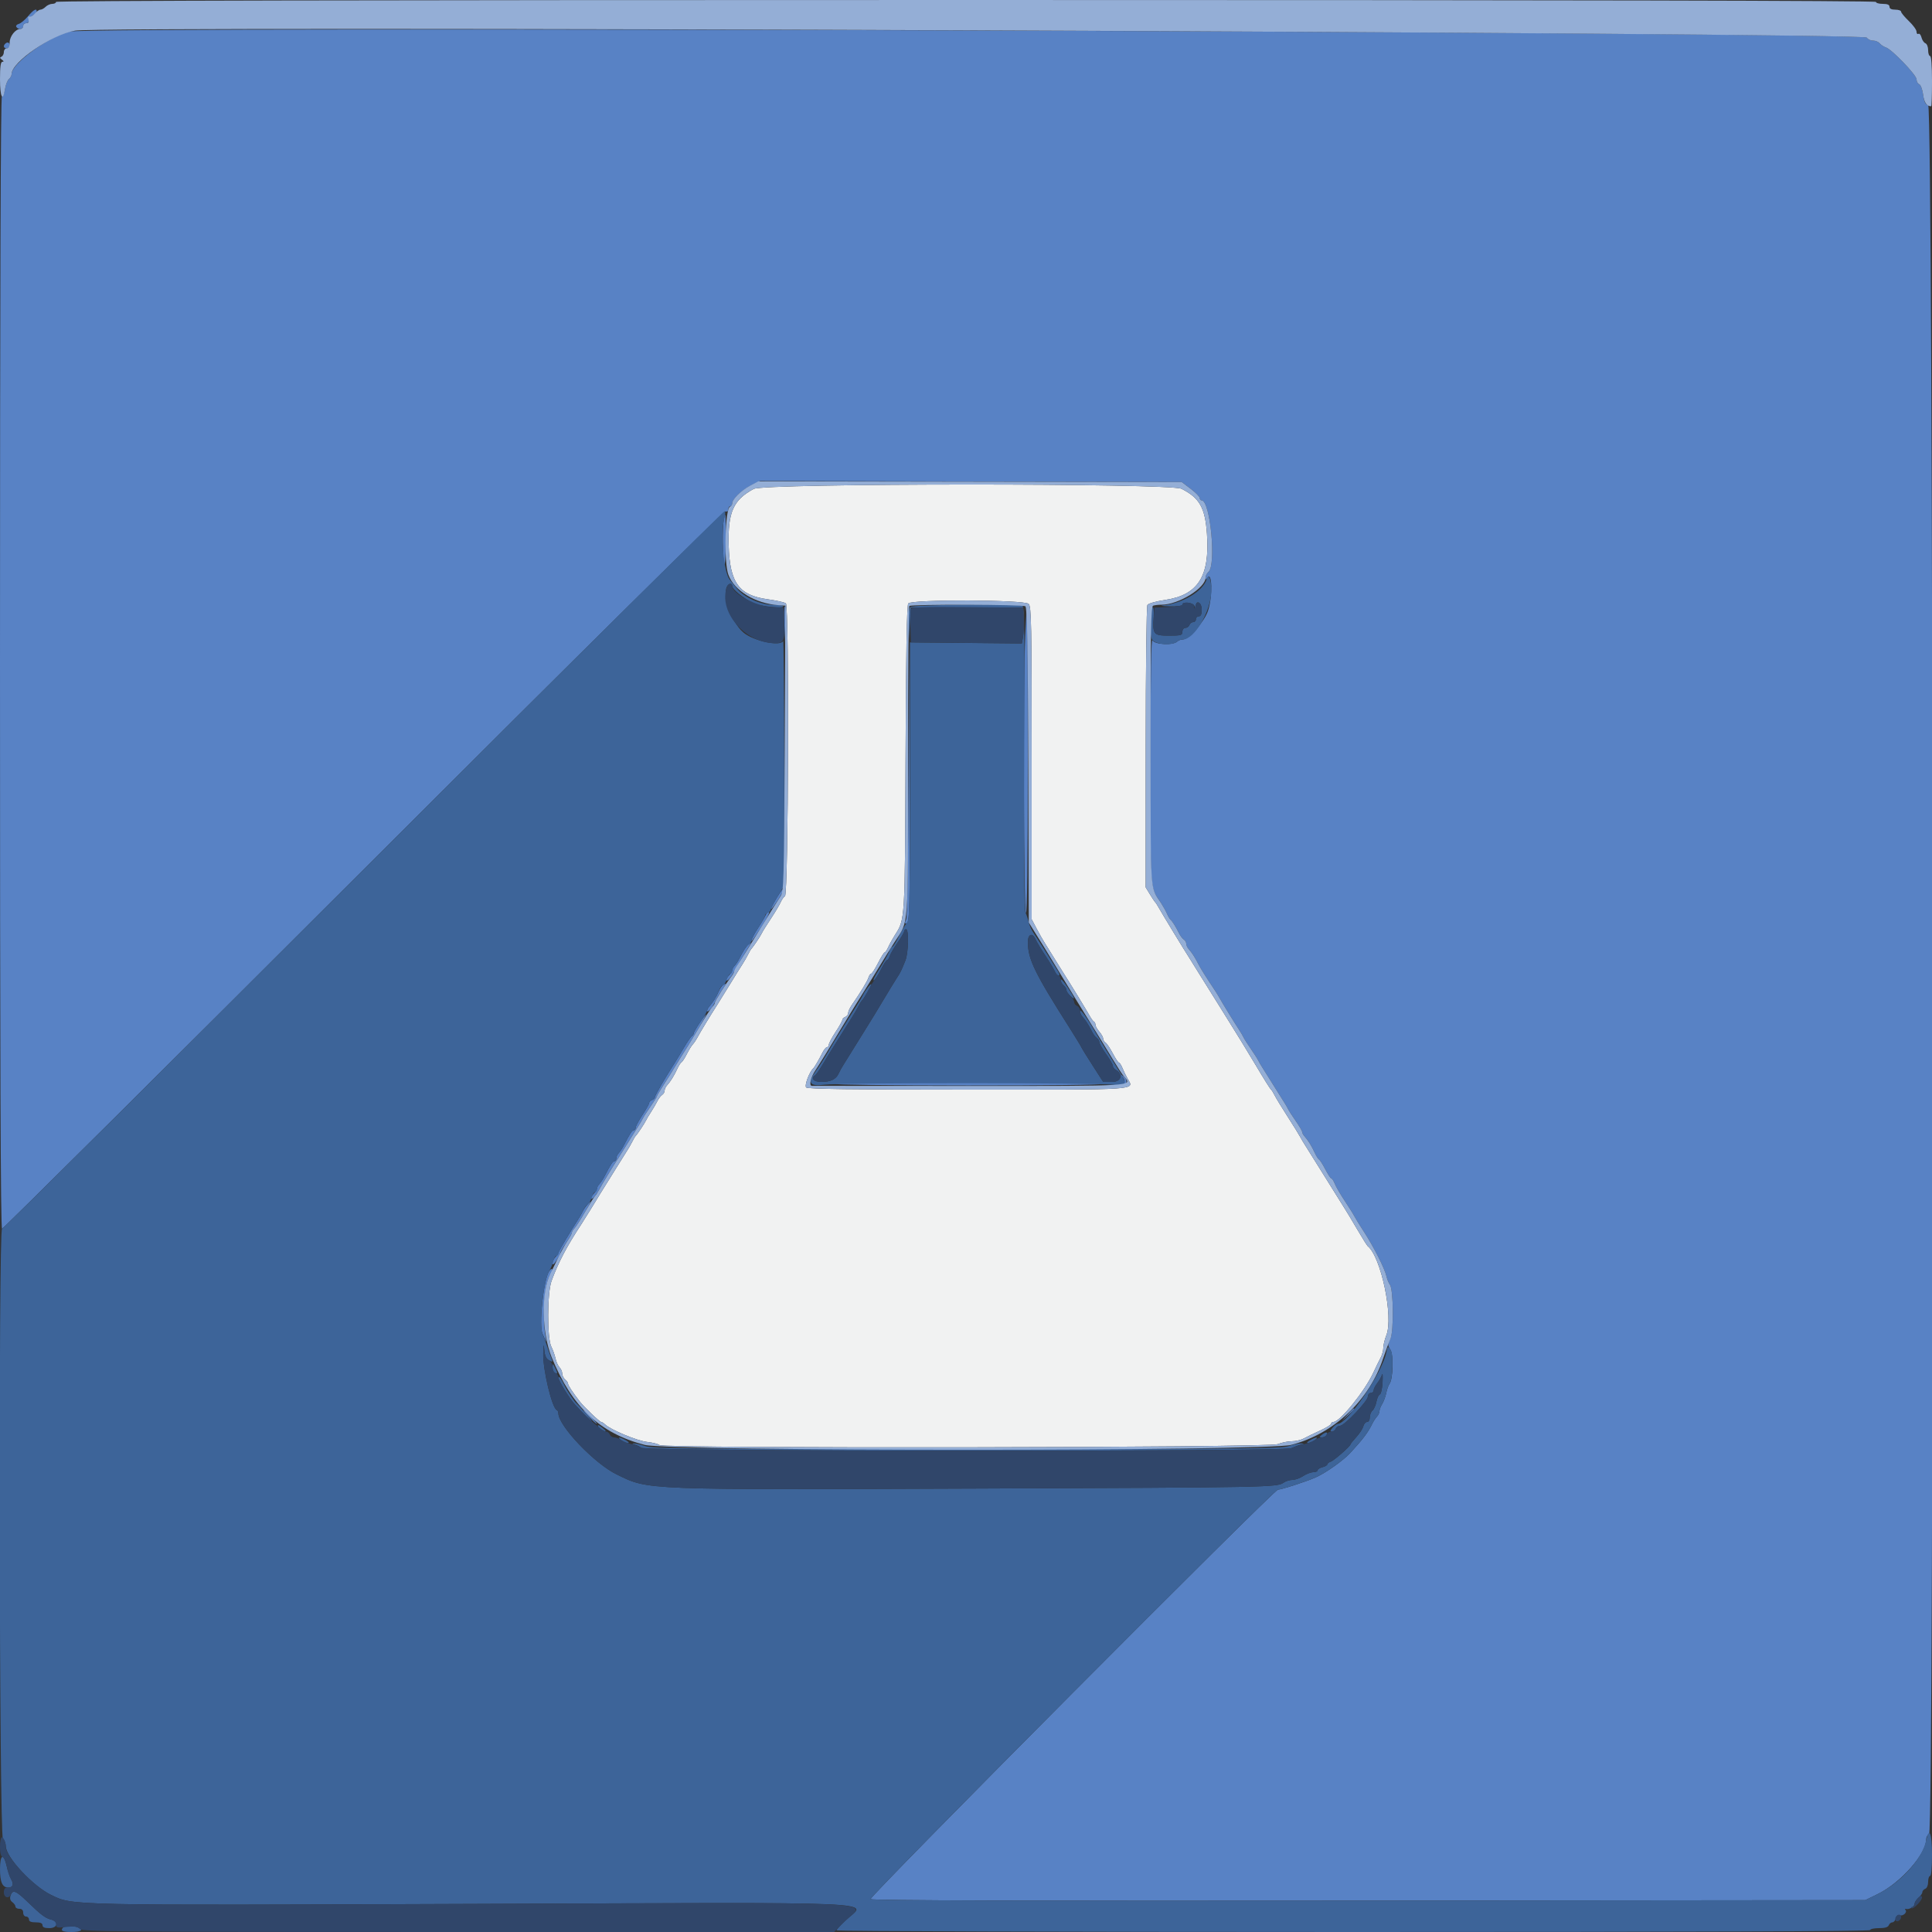 <svg id="svg" version="1.1" xmlns="http://www.w3.org/2000/svg" xmlns:xlink="http://www.w3.org/1999/xlink" width="400" height="400" viewBox="0, 0, 400,400"><rect x="0" y="0" width="400" height="400" fill="#333333" stroke="none"/><g id="svgg"><path id="path0" d="M5.794 3.373 C 5.165 4.128,4.305 4.836,3.884 4.946 C 3.464 5.056,3.238 5.338,3.383 5.573 C 3.778 6.212,4.800 6.087,4.800 5.400 C 4.800 5.070,5.070 4.800,5.400 4.800 C 5.730 4.800,6.000 4.570,6.000 4.288 C 6.000 4.007,6.360 3.517,6.800 3.200 C 7.240 2.883,7.600 2.483,7.600 2.312 C 7.600 1.642,6.889 2.061,5.794 3.373 M14.400 6.539 C 9.985 7.615,2.400 13.180,2.400 15.343 C 2.400 15.650,2.152 16.107,1.850 16.359 C 1.547 16.610,1.185 17.532,1.045 18.408 C 0.905 19.283,0.613 20.000,0.395 20.000 C 0.136 20.000,0.000 60.268,0.000 137.200 C 0.000 219.485,0.126 254.400,0.424 254.400 C 0.657 254.400,34.341 220.935,75.277 180.033 C 121.964 133.384,149.910 105.744,150.253 105.876 C 150.576 106.000,150.800 105.822,150.800 105.443 C 150.800 105.089,150.980 104.800,151.200 104.800 C 151.420 104.800,151.600 104.541,151.600 104.225 C 151.600 103.316,153.633 101.395,155.600 100.445 L 157.400 99.576 201.031 99.688 L 244.661 99.800 246.518 101.200 C 247.540 101.970,248.381 102.825,248.388 103.100 C 248.394 103.375,248.576 103.600,248.791 103.600 C 250.577 103.600,251.856 117.026,250.200 118.400 C 249.870 118.674,249.603 119.191,249.606 119.549 C 249.611 120.058,249.686 120.084,249.950 119.666 C 250.958 118.078,251.099 123.384,250.129 126.386 C 249.389 128.676,246.140 132.400,244.882 132.400 C 244.485 132.400,243.977 132.583,243.754 132.806 C 242.911 133.649,239.086 133.478,238.623 132.577 C 238.322 131.991,238.201 139.186,238.203 157.577 C 238.206 185.792,238.022 183.341,240.406 187.000 C 240.836 187.660,241.382 188.646,241.619 189.192 C 241.856 189.737,242.174 190.277,242.325 190.392 C 242.674 190.656,243.464 191.910,244.094 193.200 C 244.363 193.750,244.812 194.344,245.092 194.520 C 245.371 194.696,245.600 195.088,245.600 195.391 C 245.600 195.695,245.825 196.188,246.100 196.488 C 246.730 197.176,247.463 198.314,248.103 199.598 C 248.522 200.439,249.821 202.504,251.627 205.200 C 251.848 205.530,252.248 206.190,252.515 206.666 C 253.136 207.775,255.591 211.769,256.496 213.143 C 256.878 213.724,257.317 214.470,257.471 214.800 C 257.625 215.130,258.313 216.210,259.000 217.200 C 259.687 218.190,260.375 219.270,260.529 219.600 C 260.683 219.930,261.122 220.676,261.504 221.257 C 261.887 221.838,262.830 223.343,263.600 224.600 C 264.370 225.857,265.313 227.362,265.696 227.943 C 266.078 228.524,266.517 229.270,266.671 229.600 C 266.825 229.930,267.547 231.053,268.275 232.096 C 269.004 233.139,269.600 234.161,269.600 234.367 C 269.600 234.574,269.825 234.988,270.100 235.288 C 270.822 236.076,271.533 237.219,272.198 238.663 C 272.518 239.358,272.920 239.988,273.090 240.063 C 273.261 240.139,273.846 241.055,274.392 242.100 C 274.937 243.145,275.504 244.000,275.653 244.000 C 275.801 244.000,276.119 244.495,276.360 245.100 C 276.601 245.705,277.517 247.280,278.395 248.600 C 279.273 249.920,280.175 251.360,280.400 251.800 C 280.625 252.240,281.514 253.680,282.375 255.000 C 284.356 258.035,286.690 262.637,287.041 264.200 C 287.189 264.860,287.510 265.653,287.755 265.961 C 288.516 266.922,288.594 275.728,287.855 277.210 C 287.282 278.358,287.284 278.556,287.870 279.451 C 288.566 280.513,288.420 285.597,287.667 286.534 C 287.461 286.791,287.164 287.630,287.007 288.400 C 286.850 289.170,286.469 290.199,286.161 290.686 C 285.852 291.173,285.600 291.835,285.600 292.157 C 285.600 292.479,285.373 292.981,285.095 293.271 C 284.818 293.562,284.369 294.250,284.098 294.800 C 283.202 296.620,282.285 297.837,279.600 300.770 C 278.150 302.354,274.483 304.956,272.400 305.879 C 270.489 306.726,265.272 308.416,264.599 308.406 C 263.765 308.394,179.811 392.771,180.235 393.195 C 180.519 393.479,212.959 393.576,283.425 393.505 L 386.200 393.400 388.800 392.123 C 393.539 389.796,398.800 383.843,398.800 380.809 C 398.800 380.350,399.070 379.871,399.400 379.745 C 400.480 379.330,400.291 22.146,399.211 21.803 C 398.622 21.616,398.356 21.057,398.162 19.601 C 398.018 18.513,397.659 17.555,397.352 17.437 C 397.048 17.320,396.800 16.866,396.800 16.426 C 396.800 15.531,391.691 10.210,390.455 9.818 C 390.025 9.681,389.454 9.306,389.187 8.985 C 388.920 8.663,388.283 8.400,387.771 8.400 C 387.259 8.400,386.684 8.122,386.494 7.783 C 385.857 6.644,19.001 5.417,14.400 6.539 M1.067 9.067 C 0.606 9.527,0.775 10.000,1.400 10.000 C 1.730 10.000,2.000 9.730,2.000 9.400 C 2.000 8.775,1.527 8.606,1.067 9.067 M149.850 107.650 C 149.527 109.266,149.598 115.508,149.955 116.786 C 150.106 117.329,150.237 115.214,150.245 112.086 C 150.261 106.005,150.236 105.720,149.850 107.650 M162.398 129.518 L 162.595 133.800 162.713 129.835 C 162.778 127.655,162.689 125.728,162.515 125.554 C 162.342 125.379,162.289 127.163,162.398 129.518 M212.262 131.664 C 211.832 141.610,211.945 188.719,212.400 189.000 C 212.665 189.164,212.800 178.537,212.800 157.424 C 212.800 139.921,212.738 125.600,212.662 125.600 C 212.587 125.600,212.407 128.329,212.262 131.664 M188.097 160.926 C 188.033 179.777,187.858 189.919,187.586 190.426 C 187.308 190.945,187.306 191.200,187.578 191.200 C 188.369 191.200,188.419 189.112,188.308 160.800 L 188.195 132.200 188.097 160.926 M160.898 185.755 C 159.161 188.659,159.241 189.126,161.014 186.434 C 161.792 185.253,162.376 184.129,162.312 183.936 C 162.248 183.744,161.611 184.562,160.898 185.755 M158.517 189.472 C 158.375 189.842,157.661 191.053,156.930 192.163 C 155.676 194.067,154.975 195.880,156.147 194.189 C 158.129 191.328,159.561 188.800,159.200 188.800 C 158.966 188.800,158.659 189.102,158.517 189.472 M155.000 195.506 C 154.542 195.842,153.816 196.950,153.102 198.400 C 152.831 198.950,152.382 199.638,152.105 199.929 C 151.827 200.219,151.600 200.637,151.600 200.857 C 151.600 201.077,151.330 201.527,151.000 201.857 C 150.670 202.187,150.400 202.637,150.400 202.857 C 150.400 203.421,151.356 202.399,152.032 201.112 C 152.344 200.517,153.267 198.944,154.083 197.615 C 154.899 196.287,155.529 195.203,155.483 195.206 C 155.437 195.209,155.220 195.344,155.000 195.506 M149.725 203.914 C 149.464 204.080,149.059 204.663,148.826 205.208 C 148.327 206.376,147.598 207.551,146.900 208.312 C 146.625 208.612,146.400 209.037,146.400 209.257 C 146.400 209.839,147.529 208.619,147.997 207.530 C 148.218 207.019,148.851 205.925,149.405 205.100 C 150.464 203.522,150.489 203.428,149.725 203.914 M144.828 211.820 C 144.153 212.821,143.600 213.796,143.600 213.987 C 143.600 214.177,143.454 214.393,143.276 214.467 C 143.098 214.540,142.333 215.654,141.576 216.943 C 140.819 218.232,139.930 219.704,139.600 220.214 C 137.746 223.082,135.600 226.792,135.600 227.127 C 135.600 227.340,135.330 227.618,135.000 227.745 C 134.670 227.871,134.400 228.145,134.400 228.353 C 134.400 228.560,133.770 229.687,133.000 230.856 C 132.230 232.025,131.600 233.211,131.600 233.491 C 131.600 233.771,131.430 234.000,131.222 234.000 C 130.870 234.000,130.413 234.697,129.124 237.200 C 128.841 237.750,128.382 238.438,128.105 238.729 C 127.827 239.019,127.600 239.514,127.600 239.829 C 127.600 240.143,127.430 240.400,127.222 240.400 C 126.870 240.400,126.413 241.097,125.124 243.600 C 124.841 244.150,124.382 244.838,124.105 245.129 C 123.827 245.419,123.600 245.837,123.600 246.057 C 123.600 246.277,123.330 246.727,123.000 247.057 C 122.670 247.387,122.400 247.837,122.400 248.057 C 122.400 248.614,123.349 247.608,124.032 246.329 C 124.611 245.243,126.916 241.451,128.000 239.800 C 128.330 239.297,129.230 237.857,130.000 236.600 C 130.770 235.343,131.713 233.838,132.096 233.257 C 132.478 232.676,132.917 231.930,133.071 231.600 C 133.225 231.270,133.947 230.147,134.675 229.104 C 135.404 228.061,136.000 227.113,136.000 226.996 C 136.000 226.880,136.491 226.023,137.092 225.092 C 137.692 224.161,138.367 223.100,138.592 222.734 C 140.748 219.217,141.894 217.369,142.400 216.595 C 143.649 214.683,146.353 210.000,146.208 210.000 C 146.125 210.000,145.504 210.819,144.828 211.820 M232.300 222.799 C 233.288 223.907,232.895 224.741,231.300 224.924 L 229.800 225.095 231.400 225.048 C 233.223 224.993,233.825 223.775,232.519 222.784 C 231.905 222.318,231.873 222.320,232.300 222.799 M172.800 224.400 C 172.250 224.576,184.670 224.726,200.400 224.732 C 216.690 224.739,228.656 224.596,228.200 224.400 C 227.191 223.966,174.154 223.966,172.800 224.400 M169.100 225.082 C 169.595 225.178,170.405 225.178,170.900 225.082 C 171.395 224.987,170.990 224.909,170.000 224.909 C 169.010 224.909,168.605 224.987,169.100 225.082 M121.523 249.500 C 121.192 249.885,120.802 250.470,120.656 250.800 C 120.511 251.130,120.078 251.882,119.696 252.471 C 118.105 254.921,115.600 259.158,115.600 259.399 C 115.600 259.541,115.330 259.927,115.000 260.257 C 114.670 260.587,114.401 261.159,114.403 261.529 C 114.404 261.982,114.664 261.810,115.200 261.000 C 115.637 260.340,115.996 259.646,115.997 259.458 C 115.999 259.270,116.540 258.316,117.200 257.338 C 117.860 256.360,118.400 255.402,118.400 255.209 C 118.400 255.015,118.636 254.619,118.925 254.329 C 119.475 253.774,122.467 248.800,122.249 248.800 C 122.180 248.800,121.853 249.115,121.523 249.500 M113.668 263.240 C 112.490 265.127,111.529 274.489,112.341 276.170 C 112.561 276.626,112.845 277.270,112.973 277.600 C 113.100 277.930,113.109 277.660,112.992 277.000 C 112.183 272.404,112.744 265.313,114.041 263.750 C 114.280 263.462,114.413 263.039,114.337 262.810 C 114.260 262.580,113.959 262.774,113.668 263.240 M278.975 292.900 L 277.800 294.200 279.100 293.025 C 279.815 292.379,280.400 291.794,280.400 291.725 C 280.400 291.416,280.070 291.688,278.975 292.900 M122.000 293.400 C 122.746 294.170,123.447 294.800,123.557 294.800 C 123.667 294.800,123.146 294.170,122.400 293.400 C 121.654 292.630,120.953 292.000,120.843 292.000 C 120.733 292.000,121.254 292.630,122.000 293.400 " stroke="none" fill="#5882c5" fill-rule="evenodd"></path><path id="path1" d="M156.048 101.224 C 151.811 103.499,150.679 106.056,150.868 112.921 C 151.081 120.650,152.976 123.262,158.962 124.079 C 160.743 124.322,162.428 124.699,162.707 124.916 C 163.422 125.471,163.242 185.080,162.525 185.523 C 162.264 185.684,161.857 186.263,161.621 186.808 C 161.385 187.354,160.475 188.880,159.598 190.200 C 158.722 191.520,157.881 192.870,157.730 193.200 C 157.443 193.824,155.955 196.051,155.592 196.400 C 155.477 196.510,155.160 197.050,154.888 197.600 C 154.615 198.150,154.078 199.079,153.696 199.665 C 153.313 200.250,152.100 202.201,151.000 204.000 C 149.900 205.799,148.730 207.685,148.400 208.192 C 147.250 209.958,144.996 213.671,144.432 214.729 C 144.119 215.314,143.669 215.988,143.432 216.226 C 143.194 216.464,142.640 217.366,142.200 218.229 C 141.760 219.093,141.261 219.861,141.090 219.937 C 140.920 220.012,140.518 220.642,140.198 221.337 C 139.533 222.781,138.822 223.924,138.100 224.712 C 137.825 225.012,137.600 225.505,137.600 225.809 C 137.600 226.112,137.371 226.504,137.092 226.680 C 136.812 226.856,136.360 227.450,136.087 228.000 C 135.815 228.550,135.235 229.540,134.800 230.200 C 134.365 230.860,133.884 231.670,133.731 232.000 C 133.442 232.626,131.953 234.853,131.592 235.200 C 131.477 235.310,131.160 235.850,130.888 236.400 C 130.615 236.950,130.078 237.876,129.696 238.457 C 129.313 239.038,128.370 240.543,127.600 241.800 C 126.830 243.057,125.894 244.562,125.519 245.143 C 125.145 245.724,124.605 246.591,124.319 247.068 C 123.332 248.719,120.998 252.490,120.400 253.400 C 117.333 258.071,115.612 261.342,114.190 265.200 C 113.291 267.640,113.255 277.025,114.137 278.795 C 114.466 279.453,114.861 280.569,115.016 281.273 C 115.171 281.978,115.546 282.803,115.849 283.106 C 116.152 283.409,116.400 283.982,116.400 284.380 C 116.400 284.777,116.670 285.326,117.000 285.600 C 117.330 285.874,117.600 286.263,117.600 286.465 C 117.600 286.805,118.553 288.259,120.000 290.127 C 120.908 291.299,124.148 294.400,124.464 294.400 C 124.618 294.400,124.981 294.630,125.271 294.911 C 126.417 296.019,131.899 298.304,133.969 298.536 C 135.163 298.669,136.324 298.964,136.549 299.189 C 137.288 299.928,262.762 299.742,264.538 299.000 C 265.328 298.670,266.627 298.400,267.425 298.400 C 268.224 298.400,269.354 298.138,269.938 297.818 C 270.522 297.498,272.035 296.765,273.300 296.189 C 274.565 295.613,275.600 294.975,275.600 294.771 C 275.600 294.567,275.825 294.397,276.100 294.394 C 277.427 294.379,282.573 288.006,284.331 284.200 C 284.839 283.100,285.513 281.722,285.827 281.138 C 286.142 280.554,286.400 279.613,286.400 279.046 C 286.400 278.480,286.684 277.307,287.030 276.441 C 288.537 272.676,285.923 260.179,283.173 258.000 C 283.034 257.890,282.038 256.298,280.960 254.462 C 279.882 252.626,278.730 250.710,278.400 250.205 C 278.070 249.700,277.170 248.257,276.400 247.000 C 275.630 245.743,274.730 244.303,274.400 243.800 C 274.070 243.297,273.170 241.857,272.400 240.600 C 271.630 239.343,270.688 237.838,270.306 237.257 C 269.924 236.676,269.426 235.840,269.200 235.400 C 268.973 234.960,267.802 233.070,266.598 231.200 C 265.394 229.330,264.186 227.350,263.913 226.800 C 263.640 226.250,263.307 225.710,263.174 225.600 C 262.948 225.414,261.710 223.439,259.800 220.220 C 258.588 218.178,255.079 212.451,254.400 211.408 C 254.070 210.901,253.170 209.457,252.400 208.200 C 251.630 206.943,250.730 205.503,250.400 205.000 C 250.070 204.497,249.170 203.057,248.400 201.800 C 247.630 200.543,246.730 199.097,246.400 198.588 C 245.343 196.956,240.621 189.208,240.000 188.085 C 239.670 187.488,239.300 186.910,239.179 186.800 C 239.057 186.690,238.562 185.949,238.079 185.153 L 237.200 183.706 237.206 154.753 C 237.209 138.829,237.368 125.554,237.559 125.253 C 237.757 124.940,239.340 124.492,241.253 124.207 C 248.047 123.194,250.500 119.318,249.889 110.554 C 249.512 105.124,248.364 103.089,244.615 101.199 C 242.255 100.009,158.267 100.033,156.048 101.224 M212.971 125.029 C 213.532 125.590,213.600 129.130,213.600 157.996 L 213.600 190.334 214.618 192.267 C 215.178 193.330,215.943 194.676,216.318 195.257 C 216.693 195.838,217.630 197.343,218.400 198.600 C 219.170 199.857,220.070 201.301,220.400 201.808 C 221.426 203.383,224.969 209.183,225.600 210.319 C 225.930 210.914,226.335 211.460,226.500 211.533 C 226.665 211.607,226.800 211.894,226.800 212.172 C 226.800 212.450,227.160 213.093,227.600 213.600 C 228.040 214.107,228.400 214.756,228.400 215.041 C 228.400 215.327,228.625 215.704,228.900 215.880 C 229.175 216.056,229.846 217.055,230.392 218.100 C 230.937 219.145,231.504 220.000,231.653 220.000 C 231.801 220.000,232.127 220.495,232.377 221.100 C 232.627 221.705,233.096 222.677,233.419 223.260 C 234.792 225.742,236.798 225.600,200.437 225.600 C 176.540 225.600,167.236 225.476,166.912 225.152 C 166.509 224.749,167.548 221.949,168.378 221.200 C 168.637 220.967,169.510 219.469,170.303 217.900 C 170.609 217.295,171.025 216.800,171.229 216.800 C 171.433 216.800,171.600 216.571,171.600 216.291 C 171.600 216.011,172.230 214.825,173.000 213.656 C 173.770 212.487,174.400 211.360,174.400 211.153 C 174.400 210.945,174.670 210.671,175.000 210.545 C 175.330 210.418,175.600 210.056,175.600 209.741 C 175.600 209.426,175.938 208.680,176.351 208.084 C 178.197 205.421,179.543 203.210,179.788 202.438 C 179.934 201.977,180.192 201.600,180.362 201.600 C 180.531 201.600,181.170 200.610,181.782 199.400 C 182.394 198.190,183.010 197.200,183.150 197.200 C 183.290 197.200,183.627 196.705,183.898 196.100 C 184.170 195.495,184.791 194.370,185.280 193.600 C 187.393 190.268,187.352 190.956,187.485 157.035 C 187.573 134.655,187.739 125.315,188.054 124.935 C 188.770 124.073,212.103 124.160,212.971 125.029 " stroke="none" fill="#f1f2f2" fill-rule="evenodd"></path><path id="path2" d="M75.291 180.018 C 34.348 220.928,0.657 254.400,0.424 254.400 C -0.330 254.400,-0.155 379.902,0.600 380.657 C 0.930 380.987,1.200 381.685,1.200 382.209 C 1.200 384.489,6.757 390.475,10.602 392.336 C 15.142 394.534,13.455 394.498,97.830 394.185 C 185.928 393.858,179.428 393.582,175.200 397.477 C 174.100 398.490,173.200 399.472,173.200 399.660 C 173.200 399.847,221.350 400.000,280.200 400.000 C 351.267 400.000,387.200 399.866,387.200 399.600 C 387.200 399.380,388.016 399.200,389.013 399.200 C 390.255 399.200,390.898 399.011,391.055 398.600 C 391.182 398.270,391.515 398.000,391.796 398.000 C 392.077 398.000,392.407 397.617,392.529 397.148 C 392.673 396.599,392.964 396.377,393.347 396.524 C 394.016 396.781,394.955 395.888,394.497 395.430 C 394.333 395.267,394.380 395.177,394.600 395.230 C 395.295 395.398,396.400 394.737,396.400 394.153 C 396.400 393.845,396.760 393.284,397.200 392.907 C 397.640 392.530,398.000 392.011,398.000 391.754 C 398.000 391.496,398.270 391.182,398.600 391.055 C 398.951 390.921,399.200 390.321,399.200 389.613 C 399.200 388.946,399.380 388.400,399.600 388.400 C 399.843 388.400,400.000 386.656,400.000 383.967 C 400.000 379.503,399.385 378.080,398.765 381.112 C 398.010 384.803,393.454 389.838,388.800 392.123 L 386.200 393.400 283.425 393.505 C 212.959 393.576,180.519 393.479,180.235 393.195 C 179.811 392.771,263.765 308.394,264.599 308.406 C 265.272 308.416,270.489 306.726,272.400 305.879 C 274.483 304.956,278.150 302.354,279.600 300.770 C 282.285 297.837,283.202 296.620,284.098 294.800 C 284.369 294.250,284.818 293.562,285.095 293.271 C 285.373 292.981,285.600 292.479,285.600 292.157 C 285.600 291.835,285.852 291.173,286.161 290.686 C 286.469 290.199,286.850 289.170,287.007 288.400 C 287.164 287.630,287.465 286.786,287.675 286.524 C 288.382 285.645,288.541 280.288,287.886 279.423 C 287.326 278.682,287.284 278.711,287.018 280.023 C 286.155 284.279,278.980 294.800,276.941 294.800 C 276.741 294.800,276.270 295.160,275.893 295.600 C 275.364 296.218,275.334 296.400,275.761 296.400 C 276.065 296.400,276.418 296.130,276.545 295.800 C 276.671 295.470,277.070 295.200,277.430 295.200 C 278.316 295.200,283.200 290.070,283.200 289.140 C 283.200 288.733,283.470 288.400,283.800 288.400 C 284.130 288.400,284.400 288.154,284.400 287.854 C 284.400 287.554,284.738 286.878,285.152 286.352 C 285.565 285.827,286.007 285.037,286.135 284.598 C 286.262 284.159,286.311 284.871,286.243 286.180 C 286.176 287.489,285.919 288.627,285.673 288.709 C 285.427 288.791,285.111 289.469,284.971 290.215 C 284.831 290.961,284.465 291.780,284.158 292.035 C 283.851 292.290,283.600 292.926,283.600 293.449 C 283.600 293.995,283.363 294.400,283.043 294.400 C 282.737 294.400,282.384 294.805,282.258 295.300 C 282.132 295.795,281.483 296.796,280.815 297.525 C 280.147 298.253,279.600 298.935,279.600 299.041 C 279.600 299.416,276.187 302.400,275.500 302.625 C 275.115 302.751,274.800 303.002,274.800 303.184 C 274.800 303.365,274.350 303.626,273.800 303.764 C 273.250 303.902,272.800 304.192,272.800 304.408 C 272.800 304.623,272.395 304.801,271.900 304.803 C 271.405 304.804,270.460 305.163,269.800 305.600 C 269.140 306.037,268.145 306.396,267.589 306.397 C 267.033 306.399,266.223 306.647,265.789 306.949 C 264.376 307.932,263.269 307.954,202.200 308.186 C 132.574 308.451,134.372 308.522,127.664 305.256 C 123.051 303.011,115.600 295.183,115.600 292.582 C 115.600 292.299,115.453 292.007,115.272 291.933 C 114.285 291.532,112.373 283.527,112.470 280.200 C 112.528 278.218,112.566 278.096,112.693 279.498 C 112.802 280.713,113.084 281.324,113.684 281.645 C 114.422 282.040,114.484 282.005,114.203 281.347 C 114.028 280.936,113.625 279.790,113.306 278.800 C 112.987 277.810,112.550 276.626,112.333 276.170 C 111.508 274.428,112.504 265.081,113.724 263.130 C 114.043 262.618,114.420 261.705,114.560 261.100 C 114.700 260.495,114.992 260.000,115.208 260.000 C 115.423 260.000,115.600 259.806,115.600 259.570 C 115.600 259.191,117.701 255.547,119.694 252.471 C 120.076 251.882,120.552 251.033,120.752 250.584 C 120.953 250.135,121.388 249.542,121.719 249.267 C 122.050 248.992,122.433 248.325,122.568 247.784 C 122.704 247.243,122.992 246.800,123.208 246.800 C 123.423 246.800,123.600 246.543,123.600 246.229 C 123.600 245.914,123.827 245.419,124.105 245.129 C 124.382 244.838,124.841 244.150,125.124 243.600 C 126.413 241.097,126.870 240.400,127.222 240.400 C 127.430 240.400,127.600 240.143,127.600 239.829 C 127.600 239.514,127.827 239.019,128.105 238.729 C 128.382 238.438,128.841 237.750,129.124 237.200 C 130.413 234.697,130.870 234.000,131.222 234.000 C 131.430 234.000,131.600 233.771,131.600 233.491 C 131.600 233.211,132.230 232.025,133.000 230.856 C 133.770 229.687,134.400 228.560,134.400 228.353 C 134.400 228.145,134.670 227.871,135.000 227.745 C 135.330 227.618,135.600 227.340,135.600 227.127 C 135.600 226.792,137.746 223.082,139.600 220.214 C 139.930 219.704,140.819 218.232,141.576 216.943 C 142.333 215.654,143.098 214.540,143.276 214.467 C 143.454 214.393,143.600 214.166,143.600 213.963 C 143.600 213.759,144.230 212.695,145.000 211.600 C 145.770 210.505,146.400 209.439,146.400 209.233 C 146.400 209.026,146.625 208.612,146.900 208.312 C 147.660 207.482,148.365 206.319,148.845 205.100 C 149.083 204.495,149.450 204.000,149.660 204.000 C 149.870 204.000,150.230 203.460,150.460 202.800 C 150.690 202.140,151.041 201.600,151.239 201.600 C 151.438 201.600,151.600 201.343,151.600 201.029 C 151.600 200.714,151.827 200.219,152.105 199.929 C 152.382 199.638,152.831 198.950,153.102 198.400 C 153.881 196.817,154.560 195.826,155.100 195.480 C 155.375 195.304,155.600 194.940,155.600 194.671 C 155.600 194.402,156.230 193.225,157.000 192.056 C 157.770 190.887,158.400 189.760,158.400 189.553 C 158.400 189.345,158.670 189.071,159.000 188.945 C 159.330 188.818,159.600 188.532,159.600 188.310 C 159.600 188.087,160.230 186.868,161.000 185.600 L 162.400 183.295 162.368 157.748 C 162.351 143.696,162.246 132.425,162.135 132.700 C 161.650 133.903,156.093 132.745,153.972 131.000 C 151.031 128.580,149.048 121.610,151.100 120.905 C 151.375 120.811,151.600 121.003,151.600 121.333 C 151.600 122.008,153.888 123.854,156.000 124.881 C 157.392 125.558,162.496 126.073,162.139 125.500 C 162.037 125.335,161.052 125.200,159.952 125.200 C 157.449 125.200,154.034 123.655,152.612 121.880 C 152.049 121.176,151.366 120.337,151.094 120.015 C 149.823 118.510,149.100 110.337,149.971 107.303 C 150.174 106.592,150.205 105.927,150.038 105.823 C 149.871 105.720,116.235 139.108,75.291 180.018 M249.805 119.984 C 249.032 122.420,244.817 124.923,240.800 125.330 C 240.030 125.408,240.615 125.501,242.100 125.536 C 243.676 125.573,244.800 125.433,244.800 125.200 C 244.800 124.468,247.127 124.745,247.324 125.500 C 247.498 126.167,247.509 126.167,247.554 125.500 C 247.647 124.091,248.800 124.738,248.800 126.200 C 248.800 127.178,248.619 127.600,248.200 127.600 C 247.870 127.600,247.600 127.870,247.600 128.200 C 247.600 128.530,247.349 128.800,247.043 128.800 C 246.736 128.800,246.382 129.070,246.255 129.400 C 246.129 129.730,245.749 130.000,245.413 130.000 C 245.067 130.000,244.800 130.348,244.800 130.800 C 244.800 131.524,244.533 131.600,242.008 131.600 C 238.797 131.600,238.601 131.353,238.860 127.615 C 238.945 126.390,238.843 125.651,238.600 125.732 C 237.976 125.938,237.913 131.244,238.520 132.400 C 239.081 133.469,242.803 133.757,243.754 132.806 C 243.977 132.583,244.485 132.400,244.882 132.400 C 247.325 132.400,250.806 126.426,250.794 122.254 C 250.787 119.833,250.246 118.593,249.805 119.984 M188.480 125.680 C 188.172 125.988,188.027 127.316,188.075 129.380 L 188.149 132.600 188.375 129.200 L 188.600 125.800 200.200 125.800 L 211.800 125.800 211.924 128.200 C 211.993 129.520,211.939 131.190,211.804 131.912 L 211.559 133.224 199.979 133.112 L 188.400 133.000 188.400 161.671 C 188.400 184.736,188.298 190.446,187.877 190.871 C 187.590 191.162,186.832 192.435,186.194 193.700 C 185.555 194.965,184.908 196.000,184.756 196.000 C 184.603 196.000,184.281 196.495,184.040 197.100 C 183.799 197.705,182.889 199.317,182.017 200.681 C 181.145 202.046,180.650 203.071,180.916 202.960 C 181.182 202.849,181.835 201.867,182.366 200.779 C 182.897 199.691,183.470 198.800,183.639 198.800 C 183.808 198.800,184.071 198.405,184.225 197.923 C 184.378 197.440,185.110 196.182,185.852 195.127 C 186.593 194.072,187.200 193.026,187.200 192.804 C 187.200 192.582,187.380 192.400,187.600 192.400 C 188.194 192.400,188.087 197.285,187.459 198.851 C 186.598 200.999,186.432 201.339,185.696 202.458 C 185.313 203.039,184.010 205.173,182.800 207.200 C 181.590 209.227,180.330 211.300,180.000 211.807 C 179.670 212.314,178.500 214.201,177.400 216.000 C 176.300 217.799,175.088 219.750,174.706 220.335 C 174.324 220.921,173.838 221.794,173.625 222.276 C 173.102 223.460,171.974 224.000,170.026 224.000 C 168.462 224.000,167.771 223.236,168.775 222.615 C 168.982 222.488,169.747 221.378,170.475 220.148 C 171.204 218.919,172.070 217.503,172.400 217.000 C 172.730 216.497,173.630 215.057,174.400 213.800 C 175.170 212.543,176.113 211.038,176.496 210.457 C 176.878 209.876,177.415 208.950,177.688 208.400 C 177.960 207.850,178.287 207.310,178.413 207.200 C 178.801 206.862,180.400 204.124,180.400 203.799 C 180.400 203.434,179.054 205.140,178.664 206.000 C 178.514 206.330,178.078 207.076,177.696 207.657 C 177.313 208.238,176.370 209.743,175.600 211.000 C 174.830 212.257,173.930 213.693,173.600 214.191 C 173.270 214.689,172.334 216.245,171.519 217.648 C 170.705 219.052,169.580 220.820,169.019 221.578 C 167.090 224.186,167.528 224.968,170.700 224.576 C 174.103 224.156,226.926 224.163,230.300 224.584 C 233.106 224.934,233.441 224.510,232.071 222.335 C 230.520 219.875,227.354 214.704,226.779 213.692 C 225.199 210.917,223.600 208.704,223.600 209.293 C 223.600 209.650,223.825 210.188,224.100 210.488 C 224.741 211.187,225.476 212.334,226.094 213.600 C 226.363 214.150,226.812 214.744,227.092 214.920 C 227.371 215.096,227.600 215.469,227.600 215.749 C 227.600 216.030,228.230 217.145,229.000 218.228 C 229.770 219.311,230.400 220.414,230.400 220.679 C 230.400 220.944,230.656 221.304,230.968 221.480 C 232.617 222.408,232.161 224.000,230.246 224.000 L 228.405 224.000 226.280 220.700 C 225.112 218.885,224.028 217.130,223.873 216.800 C 223.718 216.470,222.619 214.670,221.431 212.800 C 214.215 201.440,212.833 198.602,212.810 195.100 C 212.798 193.368,213.761 193.008,214.414 194.500 C 214.631 194.995,215.525 196.480,216.400 197.800 C 217.275 199.120,218.169 200.605,218.386 201.100 C 218.603 201.595,218.969 202.000,219.199 202.000 C 219.450 202.000,219.393 201.638,219.059 201.100 C 216.958 197.723,214.606 194.038,213.977 193.140 C 213.569 192.557,213.123 191.567,212.987 190.940 C 212.850 190.313,212.553 189.417,212.327 188.948 C 212.053 188.379,211.963 177.699,212.058 156.852 C 212.175 131.104,212.106 125.573,211.667 125.404 C 210.460 124.941,188.963 125.197,188.480 125.680 M219.600 202.860 C 219.600 203.213,219.870 203.726,220.200 204.000 C 220.530 204.274,220.800 204.718,220.800 204.987 C 220.800 205.256,221.160 205.802,221.600 206.200 C 222.747 207.238,222.594 206.765,221.000 204.344 C 220.230 203.175,219.600 202.507,219.600 202.860 M114.406 283.076 C 114.403 283.558,114.592 284.071,114.827 284.216 C 115.482 284.621,115.517 284.298,114.939 283.200 C 114.433 282.241,114.412 282.236,114.406 283.076 M115.606 285.209 C 115.600 285.818,117.971 289.666,119.051 290.800 C 119.365 291.130,120.031 291.850,120.531 292.400 C 121.031 292.950,121.881 293.760,122.420 294.200 C 123.167 294.810,120.298 291.409,119.215 290.400 C 118.873 290.082,117.374 287.859,117.057 287.200 C 116.254 285.531,115.611 284.649,115.606 285.209 M123.839 295.356 C 123.961 295.676,124.344 296.046,124.688 296.178 C 125.663 296.552,125.614 296.269,124.568 295.487 C 123.851 294.950,123.670 294.918,123.839 295.356 M273.771 296.991 C 273.094 297.503,273.083 297.576,273.676 297.587 C 274.048 297.594,274.471 297.408,274.616 297.173 C 275.052 296.468,274.593 296.370,273.771 296.991 M128.624 298.187 C 129.051 298.510,129.670 298.774,130.000 298.773 C 130.348 298.772,130.180 298.532,129.600 298.200 C 128.285 297.448,127.636 297.440,128.624 298.187 M271.200 298.200 C 270.620 298.532,270.452 298.772,270.800 298.773 C 271.130 298.774,271.749 298.510,272.176 298.187 C 273.164 297.440,272.515 297.448,271.200 298.200 M131.400 299.089 C 131.840 299.198,132.453 299.492,132.761 299.743 C 133.700 300.507,265.653 300.594,267.330 299.832 C 268.028 299.514,268.960 299.173,269.400 299.074 C 270.157 298.903,270.154 298.890,269.350 298.846 C 268.883 298.821,267.735 299.070,266.800 299.400 C 265.315 299.924,256.866 300.000,200.200 300.000 C 143.534 300.000,135.085 299.924,133.600 299.400 C 132.665 299.070,131.607 298.821,131.250 298.846 C 130.797 298.879,130.842 298.952,131.400 299.089 M0.000 386.995 C 0.000 389.717,0.498 390.800,1.748 390.800 C 2.665 390.800,2.896 390.120,2.321 389.108 C 2.038 388.609,1.625 387.405,1.403 386.432 C 0.751 383.574,0.000 383.876,0.000 386.995 M2.178 392.470 C 1.992 393.056,2.113 393.493,2.551 393.814 C 2.908 394.075,3.200 394.493,3.200 394.744 C 3.200 394.995,3.560 395.200,4.000 395.200 C 4.533 395.200,4.800 395.467,4.800 396.000 C 4.800 396.444,5.067 396.800,5.400 396.800 C 5.730 396.800,6.000 397.070,6.000 397.400 C 6.000 397.819,6.422 398.000,7.400 398.000 C 8.378 398.000,8.800 398.181,8.800 398.600 C 8.800 399.019,9.222 399.200,10.200 399.200 C 11.936 399.200,12.238 397.847,10.594 397.434 C 9.384 397.130,8.495 396.460,5.646 393.700 C 3.269 391.397,2.594 391.158,2.178 392.470 M13.067 399.067 C 12.416 399.717,12.941 400.000,14.800 400.000 C 16.755 400.000,17.430 399.527,16.167 399.043 C 15.323 398.719,13.400 398.733,13.067 399.067 " stroke="none" fill="#3d6499" fill-rule="evenodd"></path><path id="path3" d="M150.535 121.426 C 148.602 126.461,154.081 133.055,160.292 133.169 C 162.321 133.206,162.502 132.799,162.320 128.592 L 162.200 125.800 159.800 125.691 C 156.594 125.546,151.600 122.912,151.600 121.366 C 151.600 120.602,150.834 120.645,150.535 121.426 M244.800 125.182 C 244.800 125.393,243.495 125.618,241.900 125.682 L 239.000 125.800 238.875 127.773 C 238.645 131.401,238.808 131.600,242.008 131.600 C 244.533 131.600,244.800 131.524,244.800 130.800 C 244.800 130.348,245.067 130.000,245.413 130.000 C 245.749 130.000,246.129 129.730,246.255 129.400 C 246.382 129.070,246.736 128.800,247.043 128.800 C 247.349 128.800,247.600 128.530,247.600 128.200 C 247.600 127.870,247.870 127.600,248.200 127.600 C 248.619 127.600,248.800 127.178,248.800 126.200 C 248.800 124.706,247.819 124.187,247.476 125.500 C 247.302 126.167,247.291 126.167,247.246 125.500 C 247.197 124.751,244.800 124.439,244.800 125.182 M188.572 126.129 C 188.458 126.427,188.417 128.095,188.482 129.835 L 188.600 133.000 200.081 133.106 L 211.561 133.212 211.805 131.906 C 211.939 131.188,211.993 129.520,211.924 128.200 L 211.800 125.800 200.290 125.694 C 190.907 125.607,188.741 125.688,188.572 126.129 M187.200 192.804 C 187.200 193.026,186.593 194.072,185.852 195.127 C 185.110 196.182,184.378 197.440,184.225 197.923 C 184.071 198.405,183.819 198.800,183.665 198.800 C 183.510 198.800,182.937 199.655,182.392 200.700 C 181.846 201.745,181.271 202.697,181.113 202.815 C 180.956 202.934,180.352 203.924,179.772 205.015 C 179.193 206.107,178.598 207.090,178.451 207.200 C 178.304 207.310,177.960 207.850,177.688 208.400 C 177.415 208.950,176.878 209.876,176.496 210.457 C 176.113 211.038,175.170 212.543,174.400 213.800 C 173.630 215.057,172.730 216.497,172.400 217.000 C 172.070 217.503,171.204 218.919,170.475 220.148 C 169.747 221.378,168.982 222.488,168.775 222.615 C 167.771 223.236,168.462 224.000,170.026 224.000 C 171.974 224.000,173.102 223.460,173.625 222.276 C 173.838 221.794,174.324 220.921,174.706 220.335 C 175.088 219.750,176.300 217.799,177.400 216.000 C 178.500 214.201,179.670 212.314,180.000 211.807 C 180.330 211.300,181.590 209.227,182.800 207.200 C 184.010 205.173,185.313 203.039,185.696 202.458 C 186.432 201.339,186.598 200.999,187.459 198.851 C 188.087 197.285,188.194 192.400,187.600 192.400 C 187.380 192.400,187.200 192.582,187.200 192.804 M212.810 195.100 C 212.833 198.602,214.215 201.440,221.431 212.800 C 222.619 214.670,223.718 216.470,223.873 216.800 C 224.028 217.130,225.112 218.885,226.280 220.700 L 228.405 224.000 230.246 224.000 C 232.161 224.000,232.617 222.408,230.968 221.480 C 230.656 221.304,230.400 220.944,230.400 220.679 C 230.400 220.414,229.770 219.311,229.000 218.228 C 228.230 217.145,227.600 216.030,227.600 215.749 C 227.600 215.469,227.371 215.096,227.092 214.920 C 226.812 214.744,226.363 214.150,226.094 213.600 C 225.476 212.334,224.741 211.187,224.100 210.488 C 223.825 210.188,223.600 209.615,223.600 209.214 C 223.600 208.813,223.330 208.382,223.000 208.255 C 222.670 208.129,222.400 207.777,222.400 207.475 C 222.400 207.172,222.040 206.598,221.600 206.200 C 221.160 205.802,220.800 205.256,220.800 204.987 C 220.800 204.718,220.530 204.274,220.200 204.000 C 219.870 203.726,219.600 203.164,219.600 202.751 C 219.600 202.338,219.416 202.000,219.190 202.000 C 218.965 202.000,218.603 201.595,218.386 201.100 C 218.169 200.605,217.275 199.120,216.400 197.800 C 215.525 196.480,214.631 194.995,214.414 194.500 C 213.761 193.008,212.798 193.368,212.810 195.100 M112.470 280.200 C 112.373 283.527,114.285 291.532,115.272 291.933 C 115.453 292.007,115.600 292.299,115.600 292.582 C 115.600 295.183,123.051 303.011,127.664 305.256 C 134.372 308.522,132.574 308.451,202.200 308.186 C 263.269 307.954,264.376 307.932,265.789 306.949 C 266.223 306.647,267.033 306.399,267.589 306.397 C 268.145 306.396,269.140 306.037,269.800 305.600 C 270.460 305.163,271.405 304.804,271.900 304.803 C 272.395 304.801,272.800 304.623,272.800 304.408 C 272.800 304.192,273.250 303.902,273.800 303.764 C 274.350 303.626,274.800 303.365,274.800 303.184 C 274.800 303.002,275.115 302.751,275.500 302.625 C 276.187 302.400,279.600 299.416,279.600 299.041 C 279.600 298.935,280.147 298.253,280.815 297.525 C 281.483 296.796,282.132 295.795,282.258 295.300 C 282.384 294.805,282.737 294.400,283.043 294.400 C 283.363 294.400,283.600 293.995,283.600 293.449 C 283.600 292.926,283.851 292.290,284.158 292.035 C 284.465 291.780,284.831 290.961,284.971 290.215 C 285.111 289.469,285.427 288.791,285.673 288.709 C 285.919 288.627,286.176 287.489,286.243 286.180 C 286.311 284.871,286.262 284.159,286.135 284.598 C 286.007 285.037,285.565 285.827,285.152 286.352 C 284.738 286.878,284.400 287.554,284.400 287.854 C 284.400 288.154,284.130 288.400,283.800 288.400 C 283.470 288.400,283.200 288.733,283.200 289.140 C 283.200 290.070,278.316 295.200,277.430 295.200 C 277.070 295.200,276.671 295.470,276.545 295.800 C 276.418 296.130,275.993 296.400,275.600 296.400 C 275.207 296.400,274.782 296.670,274.655 297.000 C 274.529 297.330,274.100 297.600,273.702 297.600 C 273.304 297.600,272.623 297.847,272.189 298.149 C 271.755 298.451,270.770 298.824,270.000 298.979 C 269.230 299.133,268.028 299.518,267.330 299.834 C 265.656 300.592,133.700 300.505,132.761 299.746 C 132.453 299.497,131.570 299.159,130.800 298.995 C 130.030 298.832,129.045 298.451,128.611 298.149 C 128.177 297.847,127.521 297.600,127.154 297.600 C 126.786 297.600,126.382 297.330,126.255 297.000 C 126.129 296.670,125.776 296.400,125.471 296.400 C 124.829 296.400,121.802 293.776,119.140 290.910 C 117.919 289.596,115.600 285.824,115.600 285.152 C 115.600 284.785,115.330 284.382,115.000 284.255 C 114.670 284.129,114.400 283.576,114.400 283.027 C 114.400 282.447,114.074 281.854,113.623 281.612 C 113.089 281.327,112.798 280.665,112.693 279.498 C 112.566 278.096,112.528 278.218,112.470 280.200 M-0.000 382.357 C -0.000 383.666,0.186 384.386,0.560 384.529 C 0.868 384.648,1.251 385.518,1.411 386.463 C 1.570 387.409,1.964 388.584,2.285 389.074 C 2.964 390.110,2.681 390.800,1.576 390.800 C 1.015 390.800,0.800 391.077,0.800 391.800 C 0.800 392.910,1.870 393.204,2.255 392.200 C 2.645 391.186,3.392 391.516,5.646 393.700 C 8.495 396.460,9.384 397.130,10.594 397.434 C 11.227 397.593,11.600 397.968,11.600 398.447 C 11.600 399.130,11.816 399.182,13.725 398.957 C 15.389 398.762,15.991 398.848,16.497 399.354 C 17.087 399.944,23.842 400.000,94.910 400.000 L 172.677 400.000 174.938 397.774 C 179.263 393.519,186.517 393.856,97.830 394.185 C 13.455 394.498,15.142 394.534,10.602 392.336 C 6.945 390.566,1.200 384.503,1.200 382.413 C 1.200 381.386,0.787 380.400,0.357 380.400 C 0.161 380.400,-0.000 381.281,-0.000 382.357 M397.082 392.975 C 396.707 393.350,396.400 393.914,396.400 394.229 C 396.400 394.543,396.190 394.800,395.933 394.800 C 395.677 394.800,395.584 394.917,395.727 395.061 C 396.099 395.432,398.109 393.327,397.921 392.762 C 397.815 392.445,397.544 392.513,397.082 392.975 M392.667 396.667 C 392.153 397.181,392.399 397.975,393.000 397.745 C 393.330 397.618,393.600 397.264,393.600 396.957 C 393.600 396.369,393.115 396.218,392.667 396.667 " stroke="none" fill="#30466a" fill-rule="evenodd"></path><path id="path4" d="M11.600 0.400 C 11.600 0.620,11.253 0.800,10.829 0.800 C 10.404 0.800,9.787 1.070,9.457 1.400 C 9.127 1.730,8.640 2.000,8.375 2.000 C 8.111 2.000,7.567 2.377,7.168 2.837 C 6.769 3.297,6.270 3.567,6.059 3.436 C 5.840 3.301,5.765 3.543,5.884 3.999 C 6.030 4.556,5.897 4.800,5.447 4.800 C 5.091 4.800,4.800 5.070,4.800 5.400 C 4.800 5.730,4.530 6.000,4.200 6.000 C 3.198 6.000,2.000 7.524,2.000 8.800 C 2.000 9.600,1.800 10.000,1.400 10.000 C 1.070 10.000,0.800 10.345,0.800 10.767 C 0.800 11.188,0.575 11.625,0.300 11.736 C -0.076 11.889,-0.052 12.044,0.400 12.363 C 0.807 12.651,0.839 12.790,0.500 12.794 C 0.137 12.798,0.000 13.790,0.000 16.400 C 0.000 20.142,0.587 21.271,1.045 18.408 C 1.185 17.532,1.547 16.610,1.850 16.359 C 2.152 16.107,2.400 15.650,2.400 15.343 C 2.400 12.847,10.643 7.201,15.538 6.344 C 21.356 5.326,385.911 6.740,386.494 7.783 C 386.684 8.122,387.259 8.400,387.771 8.400 C 388.283 8.400,388.920 8.663,389.187 8.985 C 389.454 9.306,390.025 9.681,390.455 9.818 C 391.691 10.210,396.800 15.531,396.800 16.426 C 396.800 16.866,397.048 17.320,397.352 17.437 C 397.658 17.554,398.017 18.509,398.160 19.585 C 398.384 21.270,398.889 22.000,399.833 22.000 C 399.925 22.000,400.000 19.660,400.000 16.800 C 400.000 13.600,399.846 11.600,399.600 11.600 C 399.380 11.600,399.200 11.054,399.200 10.387 C 399.200 9.713,398.950 9.079,398.636 8.959 C 398.326 8.839,397.961 8.298,397.824 7.755 C 397.688 7.212,397.402 6.875,397.188 7.007 C 396.975 7.139,396.800 6.939,396.800 6.562 C 396.800 6.185,396.080 5.191,395.200 4.354 C 394.320 3.517,393.600 2.645,393.600 2.416 C 393.600 2.187,393.060 2.000,392.400 2.000 C 391.600 2.000,391.200 1.800,391.200 1.400 C 391.200 0.981,390.778 0.800,389.800 0.800 C 389.030 0.800,388.400 0.620,388.400 0.400 C 388.400 0.134,325.333 0.000,200.000 0.000 C 74.667 0.000,11.600 0.134,11.600 0.400 M155.330 100.537 C 153.472 101.518,151.600 103.350,151.600 104.187 C 151.600 104.488,151.405 104.798,151.166 104.878 C 150.107 105.231,149.823 116.385,150.806 119.006 C 152.060 122.349,156.353 124.948,161.199 125.299 L 162.599 125.400 162.457 154.974 C 162.324 182.704,162.270 184.612,161.593 185.574 C 161.196 186.138,159.219 189.300,157.200 192.600 C 155.181 195.900,153.185 199.088,152.765 199.684 C 152.344 200.280,152.000 200.918,152.000 201.102 C 152.000 201.287,151.724 201.789,151.387 202.219 C 150.291 203.617,148.000 207.261,148.000 207.606 C 148.000 207.791,147.759 208.184,147.464 208.479 C 147.170 208.773,146.045 210.513,144.964 212.345 C 143.884 214.177,142.730 216.090,142.400 216.595 C 141.894 217.369,140.745 219.222,138.592 222.734 C 138.367 223.100,137.692 224.161,137.092 225.092 C 136.491 226.023,136.000 226.880,136.000 226.996 C 136.000 227.113,135.404 228.061,134.675 229.104 C 133.947 230.147,133.225 231.270,133.071 231.600 C 132.917 231.930,132.478 232.676,132.096 233.257 C 131.713 233.838,130.770 235.343,130.000 236.600 C 129.230 237.857,128.330 239.297,128.000 239.800 C 126.871 241.519,124.600 245.263,124.038 246.332 C 123.729 246.919,123.354 247.490,123.204 247.600 C 123.054 247.710,122.149 249.150,121.192 250.800 C 120.235 252.450,119.215 254.038,118.926 254.329 C 118.637 254.619,118.400 255.016,118.400 255.211 C 118.400 255.405,117.984 256.177,117.476 256.925 C 116.968 257.674,116.048 259.347,115.432 260.643 C 114.815 261.939,114.147 263.318,113.947 263.708 C 112.010 267.480,112.144 275.927,114.221 281.028 C 118.399 291.290,124.226 296.771,133.489 299.154 C 138.677 300.488,262.130 300.487,267.311 299.153 C 276.155 296.874,283.487 289.969,286.388 281.186 C 286.857 279.764,287.521 277.994,287.862 277.254 C 288.592 275.668,288.509 266.913,287.755 265.961 C 287.510 265.653,287.189 264.860,287.041 264.200 C 286.690 262.637,284.356 258.035,282.375 255.000 C 281.514 253.680,280.625 252.240,280.400 251.800 C 280.175 251.360,279.273 249.920,278.395 248.600 C 277.517 247.280,276.601 245.705,276.360 245.100 C 276.119 244.495,275.801 244.000,275.653 244.000 C 275.504 244.000,274.937 243.145,274.392 242.100 C 273.846 241.055,273.261 240.139,273.090 240.063 C 272.920 239.988,272.518 239.358,272.198 238.663 C 271.533 237.219,270.822 236.076,270.100 235.288 C 269.825 234.988,269.600 234.574,269.600 234.367 C 269.600 234.161,269.004 233.139,268.275 232.096 C 267.547 231.053,266.825 229.930,266.671 229.600 C 266.517 229.270,266.078 228.524,265.696 227.943 C 265.313 227.362,264.370 225.857,263.600 224.600 C 262.830 223.343,261.887 221.838,261.504 221.257 C 261.122 220.676,260.683 219.930,260.529 219.600 C 260.375 219.270,259.687 218.190,259.000 217.200 C 258.313 216.210,257.625 215.130,257.471 214.800 C 257.317 214.470,256.878 213.724,256.496 213.143 C 255.591 211.769,253.136 207.775,252.515 206.666 C 252.248 206.190,251.848 205.530,251.627 205.200 C 249.821 202.504,248.522 200.439,248.103 199.598 C 247.463 198.314,246.730 197.176,246.100 196.488 C 245.825 196.188,245.600 195.695,245.600 195.391 C 245.600 195.088,245.371 194.696,245.092 194.520 C 244.812 194.344,244.363 193.750,244.094 193.200 C 243.464 191.910,242.674 190.656,242.325 190.392 C 242.174 190.277,241.856 189.737,241.619 189.192 C 241.382 188.646,240.836 187.660,240.406 187.000 C 238.074 183.421,238.248 186.000,238.223 154.504 C 238.204 130.795,238.296 125.572,238.733 125.404 C 239.026 125.292,239.820 125.200,240.498 125.200 C 243.993 125.200,249.600 121.740,249.600 119.583 C 249.600 119.206,249.870 118.674,250.200 118.400 C 251.856 117.026,250.577 103.600,248.791 103.600 C 248.576 103.600,248.394 103.375,248.388 103.100 C 248.381 102.825,247.540 101.970,246.518 101.200 L 244.661 99.800 200.831 99.727 L 157.000 99.655 155.330 100.537 M244.615 101.199 C 248.364 103.089,249.512 105.124,249.889 110.554 C 250.500 119.318,248.047 123.194,241.253 124.207 C 239.340 124.492,237.757 124.940,237.559 125.253 C 237.368 125.554,237.209 138.829,237.206 154.753 L 237.200 183.706 238.079 185.153 C 238.562 185.949,239.057 186.690,239.179 186.800 C 239.300 186.910,239.670 187.488,240.000 188.085 C 240.621 189.208,245.343 196.956,246.400 198.588 C 246.730 199.097,247.630 200.543,248.400 201.800 C 249.170 203.057,250.070 204.497,250.400 205.000 C 250.730 205.503,251.630 206.943,252.400 208.200 C 253.170 209.457,254.070 210.901,254.400 211.408 C 255.079 212.451,258.588 218.178,259.800 220.220 C 261.710 223.439,262.948 225.414,263.174 225.600 C 263.307 225.710,263.640 226.250,263.913 226.800 C 264.186 227.350,265.394 229.330,266.598 231.200 C 267.802 233.070,268.973 234.960,269.200 235.400 C 269.426 235.840,269.924 236.676,270.306 237.257 C 270.688 237.838,271.630 239.343,272.400 240.600 C 273.170 241.857,274.070 243.297,274.400 243.800 C 274.730 244.303,275.630 245.743,276.400 247.000 C 277.170 248.257,278.070 249.700,278.400 250.205 C 278.730 250.710,279.882 252.626,280.960 254.462 C 282.038 256.298,283.034 257.890,283.173 258.000 C 285.923 260.179,288.537 272.676,287.030 276.441 C 286.684 277.307,286.400 278.480,286.400 279.046 C 286.400 279.613,286.142 280.554,285.827 281.138 C 285.513 281.722,284.839 283.100,284.331 284.200 C 282.573 288.006,277.427 294.379,276.100 294.394 C 275.825 294.397,275.600 294.567,275.600 294.771 C 275.600 294.975,274.565 295.613,273.300 296.189 C 272.035 296.765,270.522 297.498,269.938 297.818 C 269.354 298.138,268.224 298.400,267.425 298.400 C 266.627 298.400,265.328 298.670,264.538 299.000 C 262.762 299.742,137.288 299.928,136.549 299.189 C 136.324 298.964,135.163 298.669,133.969 298.536 C 131.899 298.304,126.417 296.019,125.271 294.911 C 124.981 294.630,124.618 294.400,124.464 294.400 C 124.148 294.400,120.908 291.299,120.000 290.127 C 118.553 288.259,117.600 286.805,117.600 286.465 C 117.600 286.263,117.330 285.874,117.000 285.600 C 116.670 285.326,116.400 284.777,116.400 284.380 C 116.400 283.982,116.152 283.409,115.849 283.106 C 115.546 282.803,115.171 281.978,115.016 281.273 C 114.861 280.569,114.466 279.453,114.137 278.795 C 113.255 277.025,113.291 267.640,114.190 265.200 C 115.612 261.342,117.333 258.071,120.400 253.400 C 120.998 252.490,123.332 248.719,124.319 247.068 C 124.605 246.591,125.145 245.724,125.519 245.143 C 125.894 244.562,126.830 243.057,127.600 241.800 C 128.370 240.543,129.313 239.038,129.696 238.457 C 130.078 237.876,130.615 236.950,130.888 236.400 C 131.160 235.850,131.477 235.310,131.592 235.200 C 131.953 234.853,133.442 232.626,133.731 232.000 C 133.884 231.670,134.365 230.860,134.800 230.200 C 135.235 229.540,135.815 228.550,136.087 228.000 C 136.360 227.450,136.812 226.856,137.092 226.680 C 137.371 226.504,137.600 226.112,137.600 225.809 C 137.600 225.505,137.825 225.012,138.100 224.712 C 138.822 223.924,139.533 222.781,140.198 221.337 C 140.518 220.642,140.920 220.012,141.090 219.937 C 141.261 219.861,141.760 219.093,142.200 218.229 C 142.640 217.366,143.194 216.464,143.432 216.226 C 143.669 215.988,144.119 215.314,144.432 214.729 C 144.996 213.671,147.250 209.958,148.400 208.192 C 148.730 207.685,149.900 205.799,151.000 204.000 C 152.100 202.201,153.313 200.250,153.696 199.665 C 154.078 199.079,154.615 198.150,154.888 197.600 C 155.160 197.050,155.477 196.510,155.592 196.400 C 155.955 196.051,157.443 193.824,157.730 193.200 C 157.881 192.870,158.722 191.520,159.598 190.200 C 160.475 188.880,161.385 187.354,161.621 186.808 C 161.857 186.263,162.264 185.684,162.525 185.523 C 163.242 185.080,163.422 125.471,162.707 124.916 C 162.428 124.699,160.743 124.322,158.962 124.079 C 152.976 123.262,151.081 120.650,150.868 112.921 C 150.679 106.056,151.811 103.499,156.048 101.224 C 158.267 100.033,242.255 100.009,244.615 101.199 M188.054 124.935 C 187.739 125.315,187.573 134.655,187.485 157.035 C 187.352 190.956,187.393 190.268,185.280 193.600 C 184.791 194.370,184.170 195.495,183.898 196.100 C 183.627 196.705,183.290 197.200,183.150 197.200 C 183.010 197.200,182.394 198.190,181.782 199.400 C 181.170 200.610,180.531 201.600,180.362 201.600 C 180.192 201.600,179.934 201.977,179.788 202.438 C 179.543 203.210,178.197 205.421,176.351 208.084 C 175.938 208.680,175.600 209.426,175.600 209.741 C 175.600 210.056,175.330 210.418,175.000 210.545 C 174.670 210.671,174.400 210.945,174.400 211.153 C 174.400 211.360,173.770 212.487,173.000 213.656 C 172.230 214.825,171.600 216.011,171.600 216.291 C 171.600 216.571,171.433 216.800,171.229 216.800 C 171.025 216.800,170.609 217.295,170.303 217.900 C 169.510 219.469,168.637 220.967,168.378 221.200 C 167.548 221.949,166.509 224.749,166.912 225.152 C 167.236 225.476,176.540 225.600,200.437 225.600 C 236.798 225.600,234.792 225.742,233.419 223.260 C 233.096 222.677,232.627 221.705,232.377 221.100 C 232.127 220.495,231.801 220.000,231.653 220.000 C 231.504 220.000,230.937 219.145,230.392 218.100 C 229.846 217.055,229.175 216.056,228.900 215.880 C 228.625 215.704,228.400 215.327,228.400 215.041 C 228.400 214.756,228.040 214.107,227.600 213.600 C 227.160 213.093,226.800 212.450,226.800 212.172 C 226.800 211.894,226.665 211.607,226.500 211.533 C 226.335 211.460,225.930 210.914,225.600 210.319 C 224.969 209.183,221.426 203.383,220.400 201.808 C 220.070 201.301,219.170 199.857,218.400 198.600 C 217.630 197.343,216.693 195.838,216.318 195.257 C 215.943 194.676,215.178 193.330,214.618 192.267 L 213.600 190.334 213.600 157.996 C 213.600 129.130,213.532 125.590,212.971 125.029 C 212.103 124.160,188.770 124.073,188.054 124.935 M212.289 125.523 C 212.665 125.762,212.803 133.291,212.889 158.417 L 213.000 191.000 214.200 192.937 C 214.860 194.003,215.760 195.449,216.200 196.151 C 216.640 196.853,218.170 199.370,219.600 201.744 C 221.030 204.118,222.470 206.481,222.800 206.995 C 223.130 207.509,224.300 209.401,225.400 211.200 C 226.500 212.999,227.670 214.892,228.000 215.407 C 228.330 215.922,229.390 217.661,230.356 219.271 C 231.323 220.882,232.373 222.502,232.692 222.870 C 234.451 224.908,235.572 224.839,200.800 224.831 C 183.090 224.827,168.372 224.818,168.092 224.812 C 167.445 224.797,167.856 222.997,168.826 221.600 C 169.382 220.799,171.921 216.665,175.212 211.200 C 176.257 209.466,178.274 206.200,178.800 205.392 C 179.304 204.618,182.385 199.625,183.808 197.274 C 184.033 196.903,184.680 195.880,185.247 195.000 C 188.205 190.411,188.000 193.192,188.000 157.616 C 188.000 140.080,188.120 125.613,188.267 125.467 C 188.642 125.091,211.694 125.145,212.289 125.523 " stroke="none" fill="#94aed6" fill-rule="evenodd"></path></g></svg>